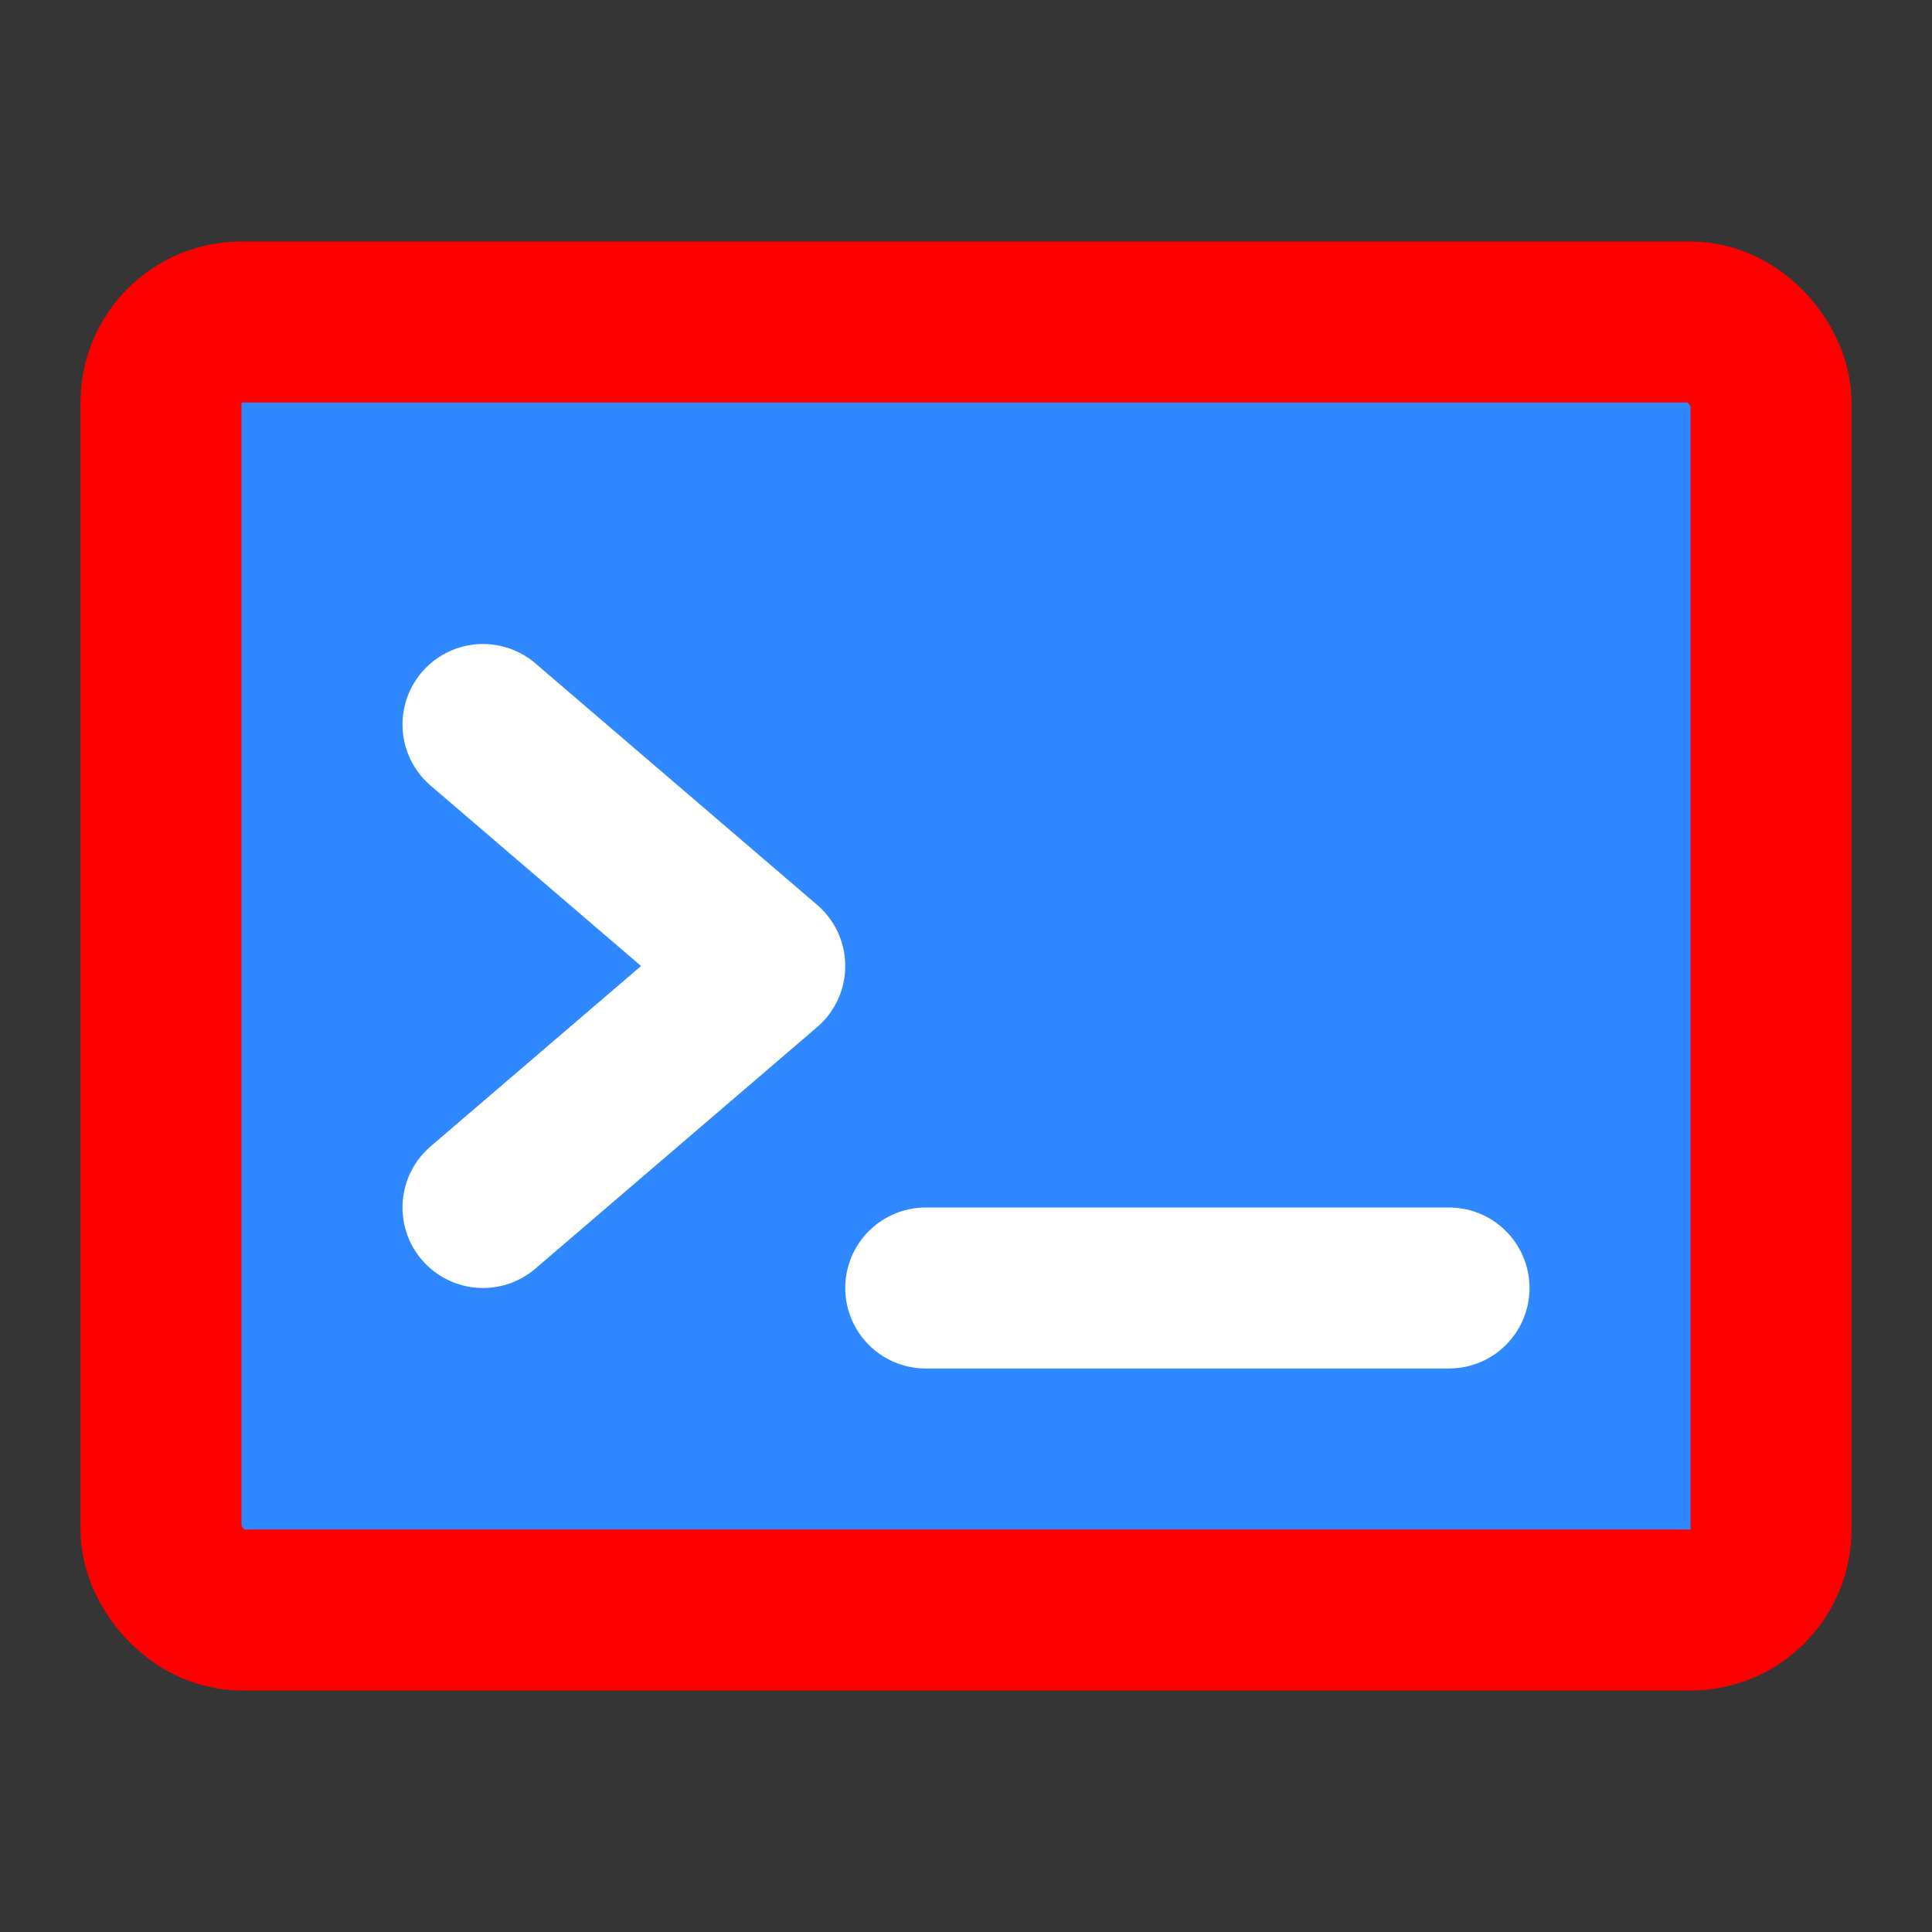 <!DOCTYPE svg PUBLIC "-//W3C//DTD SVG 1.1//EN" "http://www.w3.org/Graphics/SVG/1.1/DTD/svg11.dtd">
<!-- Uploaded to: SVG Repo, www.svgrepo.com, Transformed by: SVG Repo Mixer Tools -->
<svg width="800px" height="800px" viewBox="0 0 48 48" fill="none" xmlns="http://www.w3.org/2000/svg">
<rect x="0" y="0" width="48" height="48" fill="#333333" stroke="none"/>
<g id="SVGRepo_bgCarrier" stroke-width="0"/>
<g id="SVGRepo_tracerCarrier" stroke-linecap="round" stroke-linejoin="round"/>
<g id="SVGRepo_iconCarrier"> <rect width="48" height="48" fill="white" fill-opacity="0.01"/> <rect x="4" y="8" width="40" height="32" rx="2" fill="#2F88FF" stroke="#ff0000" stroke-width="4" stroke-linejoin="round"/> <path d="M12 18L19 24L12 30" stroke="white" stroke-width="4" stroke-linecap="round" stroke-linejoin="round"/> <path d="M23 32H36" stroke="white" stroke-width="4" stroke-linecap="round" stroke-linejoin="round"/> </g>
</svg>